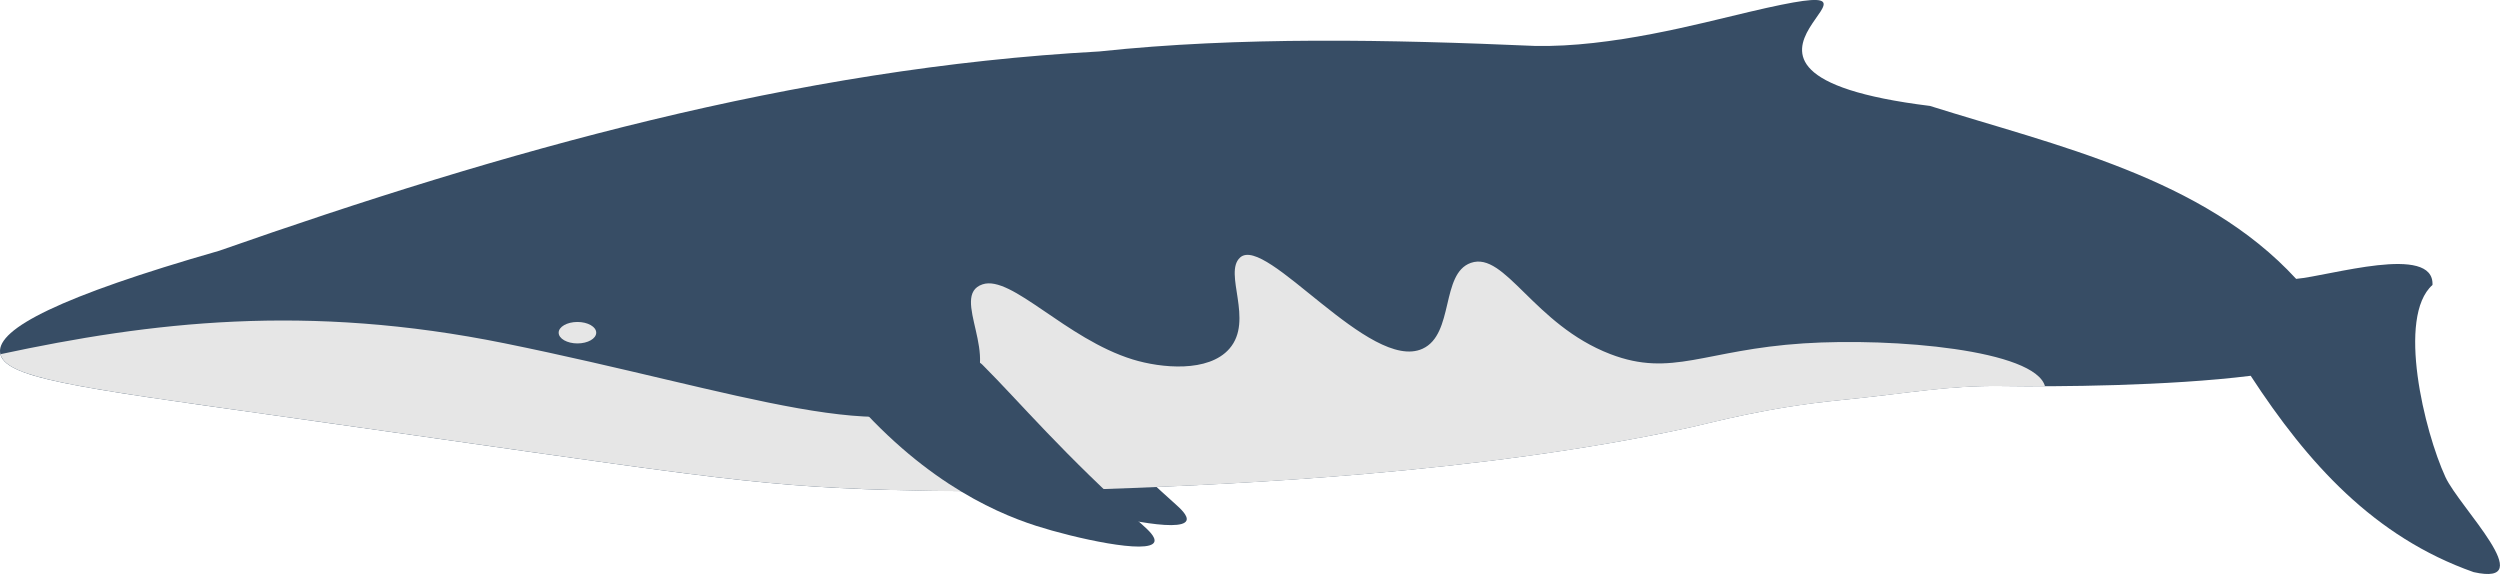 <?xml version="1.0" encoding="UTF-8"?>
<svg id="Layer_2" data-name="Layer 2" xmlns="http://www.w3.org/2000/svg" viewBox="0 0 465.89 106.98">
  <defs>
    <style>
      .cls-1 {
        fill: #e6e6e6;
      }

      .cls-2 {
        fill: #374d65;
      }
    </style>
  </defs>
  <g id="WHALES">
    <g id="Minke_Whale">
      <path id="body" class="cls-2" d="m165.79,91.31c-26.82-.78-36.46-2.83-114.68-13.91C13.62,72.1.48,70.39.01,65.66c-.43-4.39,10.98-10.37,40.84-18.93C93.75,28.19,148.04,12.69,204.85,9.59c26.16-2.79,54.16-2.21,81.22-1.03,14.18.29,30.41-4.1,39.86-6.33,37.51-8.85-18.71,11.02,33.73,17.51,23.45,7.39,50.84,13.32,68.24,32.23,6.28-.55,25.75-6.6,25.41,1.13-6.69,5.96-1.51,27.29,2.41,35.8,2.59,5.63,17.82,20.53,5.26,17.72-18.58-6.55-30.95-20.34-41.55-36.59-15.35,1.91-36.14,2.06-46.29,1.91s-17.21,1.33-30.26,2.63c-13.77,1.37-23.58,4.12-27.71,5.03-39.73,8.77-86.9,10.64-104.1,11.32-9.65.38-24.94.96-45.28.37Z"/>
      <path id="fin_back" data-name="fin back" class="cls-2" d="m162.11,67c14.34,17.77,28.51,24.27,37,27,7.08,2.27,21.05,5.39,22,3,.36-.91-1.28-2.35-2-3-15.11-13.5-23-23-30-30-2.56-2.56-12.89-3.52-27,3Z"/>
      <g id="belly">
        <path class="cls-1" d="m374.98,71.98c.54,0,1.1,0,1.68.01.1,0,.2,0,.3,0,.6,0,1.22,0,1.86,0,.06,0,.12,0,.19,0,.67,0,1.36,0,2.07,0,0,0,.01,0,.02,0-1.85-6.77-28.1-9.09-45-8-18.46,1.2-24.53,6.4-36,2-14.3-5.49-19.62-19.23-26-17-5.65,1.98-3.07,13.29-9,16-9.76,4.46-29.2-21.35-34-17-3.18,2.89,2.64,11.68-2,17-3.9,4.47-12.69,3.63-18,2-12.47-3.84-22.6-15.81-28-14-6.32,2.11,3.97,14.1-3,20-13.28,11.24-41.75,0-86-9C57.14,56.49,28.11,60,.11,66c-.01,0-.01.02-.02.03.08.33.24.64.46.95,2.78,3.78,16.79,5.64,50.57,10.42,78.22,11.08,87.86,13.13,114.68,13.91,20.34.59,35.63.01,45.28-.37,17.2-.68,64.37-2.56,104.1-11.32,4.13-.91,13.94-3.66,27.71-5.03,13.05-1.3,20.11-2.77,30.26-2.63.5,0,1.04.01,1.59.02.08,0,.16,0,.25,0Z"/>
      </g>
      <path id="fin_front" data-name="fin front" class="cls-2" d="m156.11,71c14.34,17.77,28.51,24.27,37,27,7.08,2.27,21.05,5.39,22,3,.36-.91-1.28-2.35-2-3-15.11-13.5-23-23-30-30-2.56-2.56-12.89-3.52-27,3Z"/>
      <g id="eye">
        <ellipse class="cls-1" cx="107.61" cy="62" rx="3.5" ry="2"/>
      </g>
    </g>
  </g>
</svg>